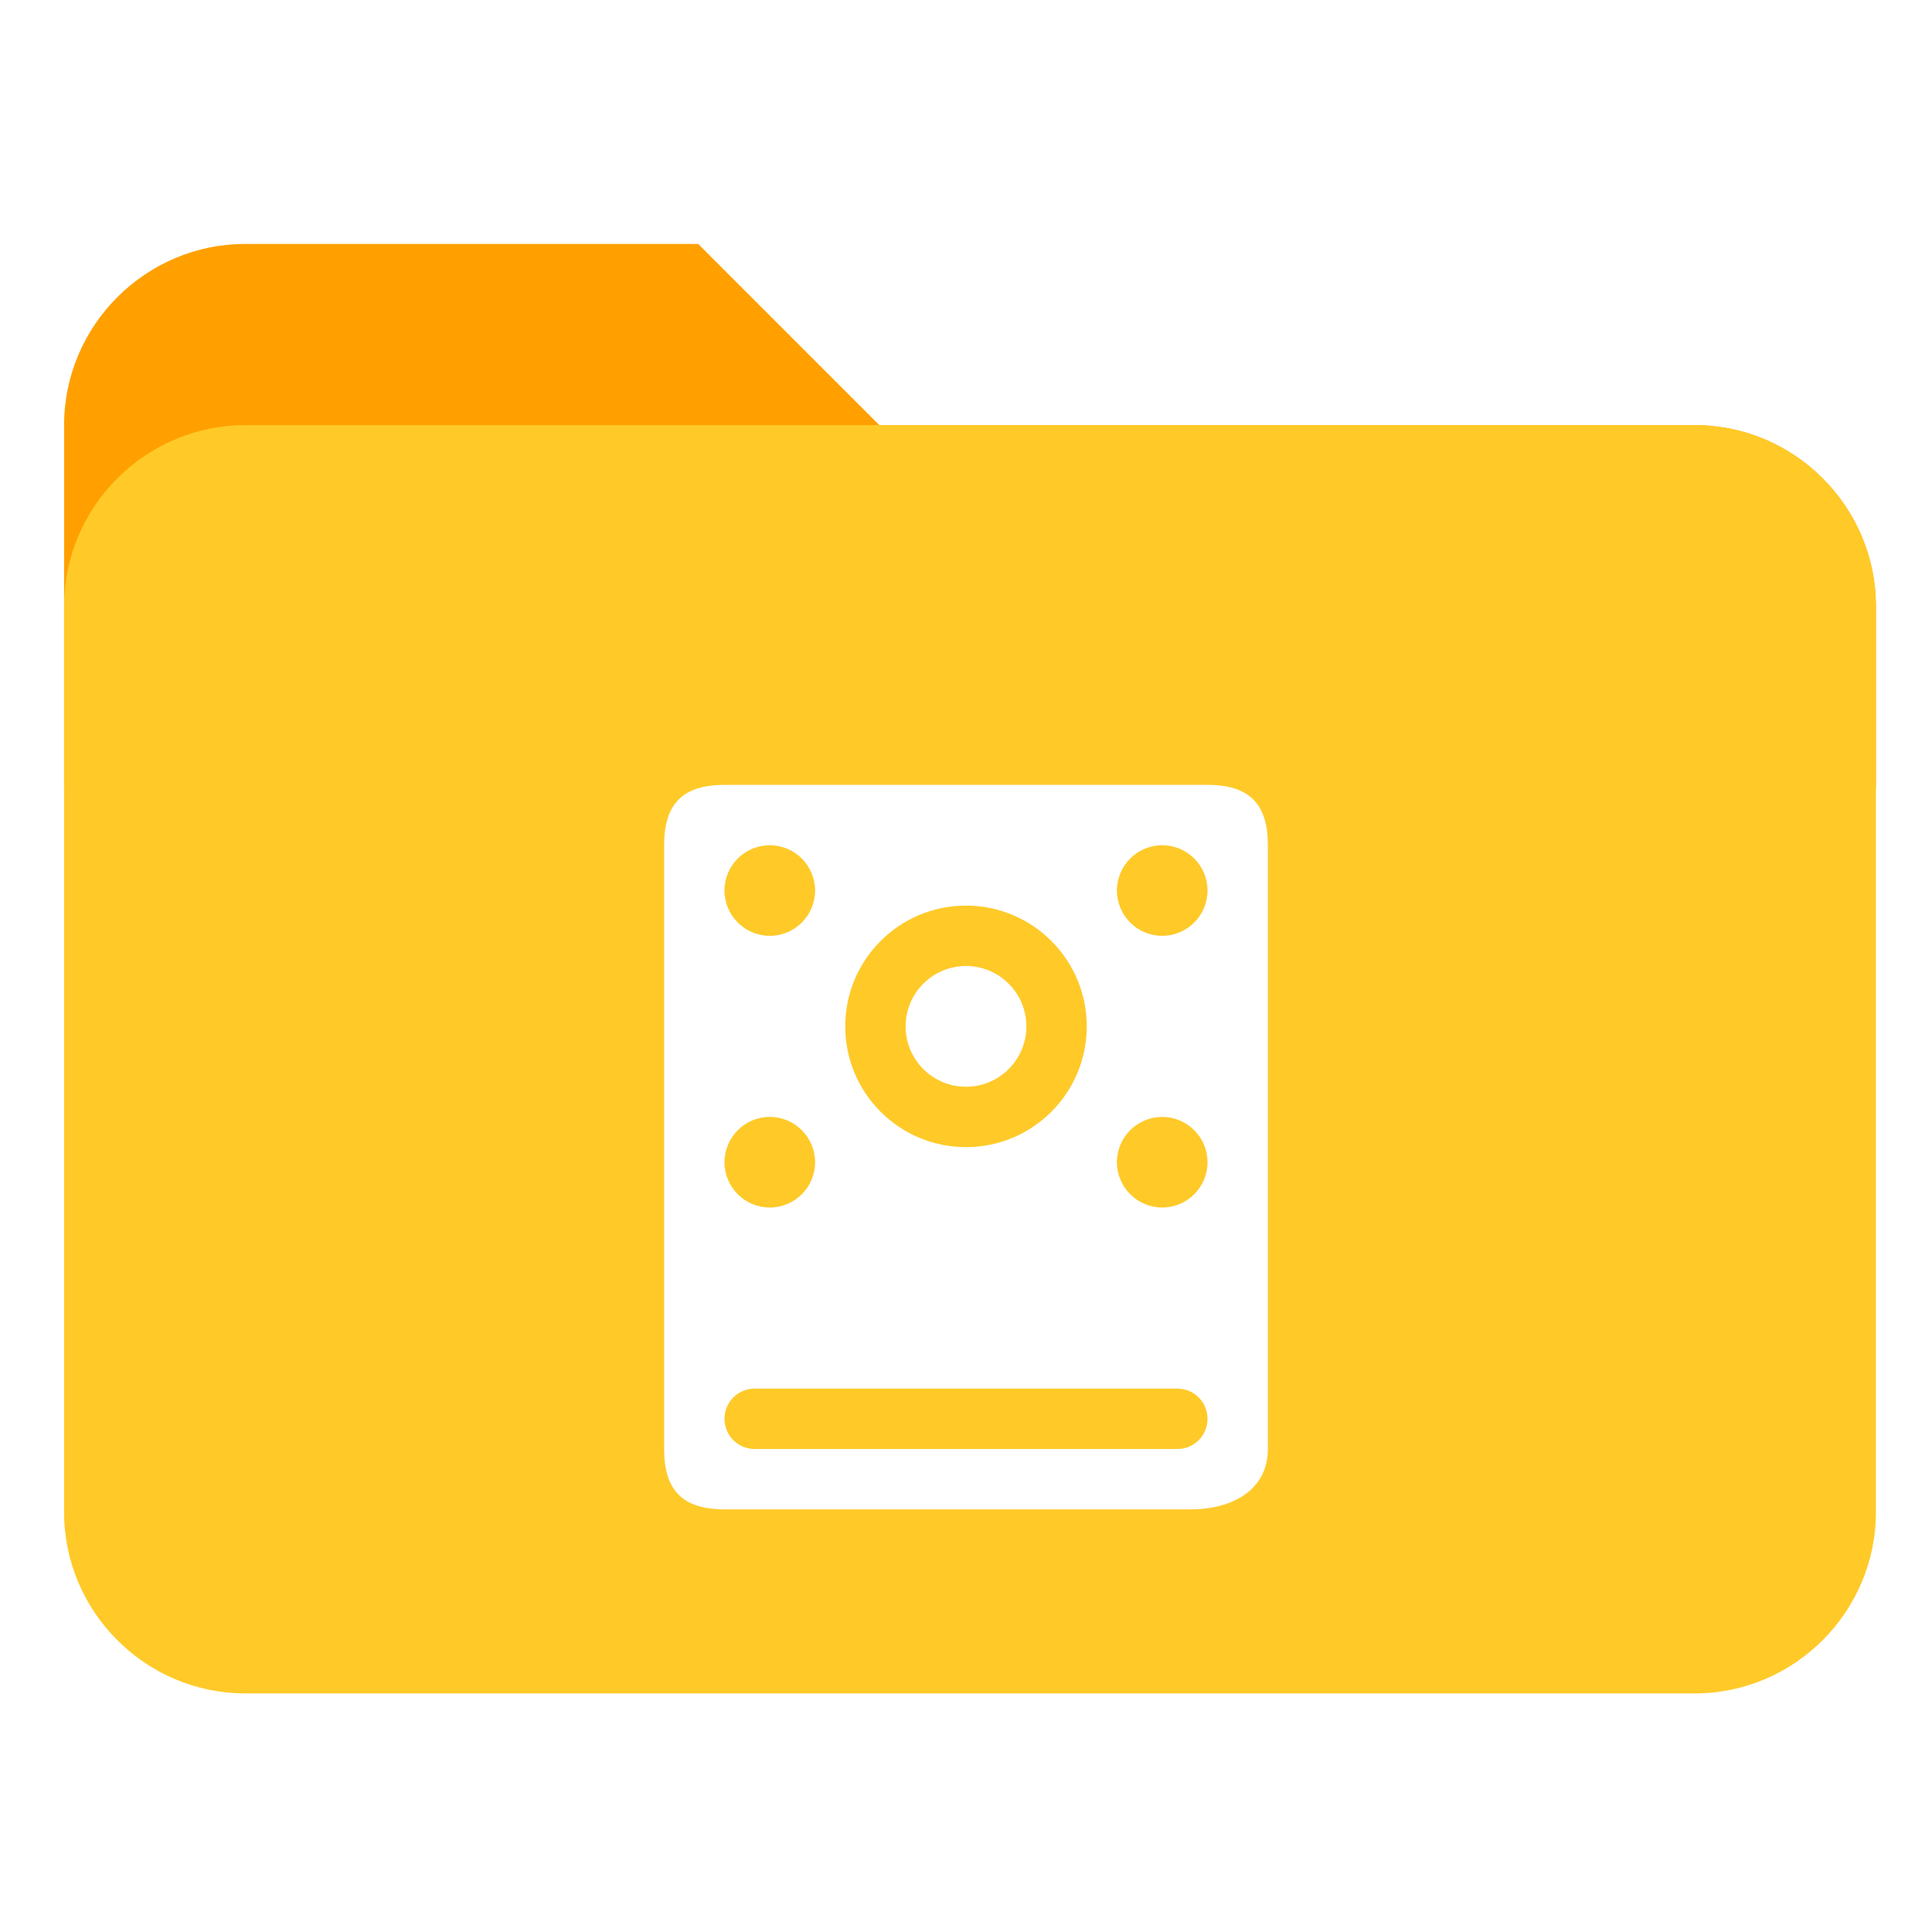 <?xml version="1.0" encoding="UTF-8" standalone="no"?>
<!-- Created with Inkscape (http://www.inkscape.org/) -->

<svg
   xmlns:dc="http://purl.org/dc/elements/1.1/"
   xmlns:cc="http://creativecommons.org/ns#"
   xmlns:rdf="http://www.w3.org/1999/02/22-rdf-syntax-ns#"
   xmlns:svg="http://www.w3.org/2000/svg"
   xmlns="http://www.w3.org/2000/svg"
   xmlns:sodipodi="http://sodipodi.sourceforge.net/DTD/sodipodi-0.dtd"
   xmlns:inkscape="http://www.inkscape.org/namespaces/inkscape"
   width="64"
   height="64"
   id="svg2"
   version="1.1"
   inkscape:version="0.92.2 (5c3e80d, 2017-08-06)"
   sodipodi:docname="default-folder-hdd.svg"
   inkscape:export-filename="/media/Data/Main/Visuals/Icons/Numix/Desktop/repos/numix-wiki/Gjorgi/Numix-folders/48/New/folder-144.png"
   inkscape:export-xdpi="270"
   inkscape:export-ydpi="270">
  <defs
     id="defs4">
    <filter
       inkscape:collect="always"
       style="color-interpolation-filters:sRGB"
       id="filter4189"
       x="-0.106"
       width="1.211"
       y="-0.088"
       height="1.176">
      <feGaussianBlur
         inkscape:collect="always"
         stdDeviation="0.88"
         id="feGaussianBlur4191" />
    </filter>
  </defs>
  <sodipodi:namedview
     id="base"
     pagecolor="#ffffff"
     bordercolor="#666666"
     borderopacity="1.0"
     inkscape:pageopacity="0.0"
     inkscape:pageshadow="2"
     inkscape:zoom="10.551073"
     inkscape:cx="60.266231"
     inkscape:cy="19.371101"
     inkscape:document-units="px"
     inkscape:current-layer="layer1"
     showgrid="true"
     inkscape:window-width="1366"
     inkscape:window-height="740"
     inkscape:window-x="0"
     inkscape:window-y="28"
     inkscape:window-maximized="1"
     showguides="true"
     inkscape:guide-bbox="true">
    <inkscape:grid
       type="xygrid"
       id="grid2985"
       empspacing="5"
       visible="true"
       enabled="true"
       snapvisiblegridlinesonly="true" />
  </sodipodi:namedview>
  <g
     inkscape:label="Layer 1"
     inkscape:groupmode="layer"
     id="layer1"
     transform="translate(0,-988.362)">
    <g
       style="isolation:isolate"
       id="组"
       transform="matrix(0.99,0,0,0.99,-391.897,738.548)">
      <path
         d="m 452.563,266.563 h -27.282 l -6.062,-6.063 h -15.156 c -3.335,0 -6.063,2.728 -6.063,6.063 v 12.125 h 60.625 v -6.063 c 0,-3.334 -2.728,-6.062 -6.062,-6.062 z"
         id="path2"
         inkscape:connector-curvature="0"
         style="fill:#ffa000" />
      <path
         d="m 452.563,266.563 h -48.5 c -3.335,0 -6.063,2.728 -6.063,6.062 v 30.313 c 0,3.334 2.728,6.062 6.063,6.062 h 48.5 c 3.334,0 6.062,-2.728 6.062,-6.062 v -30.313 c 0,-3.334 -2.728,-6.062 -6.062,-6.062 z"
         id="path4"
         inkscape:connector-curvature="0"
         style="fill:#ffca28" />
    </g>
    <g
       id="g3347"
       style="opacity:0.05;fill:#000000;filter:url(#filter4189)">
      <path
         inkscape:connector-curvature="0"
         id="rect3828"
         transform="translate(0,988.362)"
         d="m 24,26 c -1.425,0 -2,0.67 -2,2 v 20 c 0,1.33 0.575,2 2,2 H 39.438 C 40.862,50 42,49.33 42,48 V 28 c 0,-1.33 -0.575,-2 -2,-2 z m 1.5,2 C 26.328,28 27,28.672 27,29.5 27,30.328 26.328,31 25.5,31 24.672,31 24,30.328 24,29.5 24,28.672 24.672,28 25.5,28 Z m 13,0 C 39.328,28 40,28.672 40,29.5 40,30.328 39.328,31 38.5,31 37.672,31 37,30.328 37,29.5 37,28.672 37.672,28 38.5,28 Z M 32,30 c 2.209,0 4,1.791 4,4 0,2.209 -1.791,4 -4,4 -2.209,0 -4,-1.791 -4,-4 0,-2.209 1.791,-4 4,-4 z m -6.5,7 C 26.328,37 27,37.672 27,38.5 27,39.328 26.328,40 25.5,40 24.672,40 24,39.328 24,38.5 24,37.672 24.672,37 25.5,37 Z m 13,0 C 39.328,37 40,37.672 40,38.5 40,39.328 39.328,40 38.5,40 37.672,40 37,39.328 37,38.5 37,37.672 37.672,37 38.5,37 Z M 25,46 h 14 c 0.554,0 1,0.446 1,1 0,0.554 -0.446,1 -1,1 H 25 c -0.554,0 -1,-0.446 -1,-1 0,-0.554 0.446,-1 1,-1 z"
         style="opacity:1;fill:#000000;fill-opacity:1;stroke:none" />
      <circle
         r="2"
         cy="34"
         cx="32"
         transform="translate(0,988.362)"
         id="path2995"
         style="opacity:1;fill:#000000;fill-opacity:1;fill-rule:evenodd;stroke:none" />
    </g>
    <g
       style="opacity:1;fill:#ffffff"
       id="g4193">
      <path
         inkscape:connector-curvature="0"
         style="opacity:1;fill:#ffffff;fill-opacity:1;stroke:none"
         d="m 24,26 c -1.425,0 -2,0.67 -2,2 v 20 c 0,1.33 0.575,2 2,2 H 39.438 C 40.862,50 42,49.33 42,48 V 28 c 0,-1.33 -0.575,-2 -2,-2 z m 1.5,2 C 26.328,28 27,28.672 27,29.5 27,30.328 26.328,31 25.5,31 24.672,31 24,30.328 24,29.5 24,28.672 24.672,28 25.5,28 Z m 13,0 C 39.328,28 40,28.672 40,29.5 40,30.328 39.328,31 38.5,31 37.672,31 37,30.328 37,29.5 37,28.672 37.672,28 38.5,28 Z M 32,30 c 2.209,0 4,1.791 4,4 0,2.209 -1.791,4 -4,4 -2.209,0 -4,-1.791 -4,-4 0,-2.209 1.791,-4 4,-4 z m -6.5,7 C 26.328,37 27,37.672 27,38.5 27,39.328 26.328,40 25.5,40 24.672,40 24,39.328 24,38.5 24,37.672 24.672,37 25.5,37 Z m 13,0 C 39.328,37 40,37.672 40,38.5 40,39.328 39.328,40 38.5,40 37.672,40 37,39.328 37,38.5 37,37.672 37.672,37 38.5,37 Z M 25,46 h 14 c 0.554,0 1,0.446 1,1 0,0.554 -0.446,1 -1,1 H 25 c -0.554,0 -1,-0.446 -1,-1 0,-0.554 0.446,-1 1,-1 z"
         transform="translate(0,988.362)"
         id="path4195" />
      <circle
         r="2"
         cy="34"
         cx="32"
         style="opacity:1;fill:#ffffff;fill-opacity:1;fill-rule:evenodd;stroke:none"
         id="path4197"
         transform="translate(0,988.362)" />
    </g>
  </g>
</svg>

